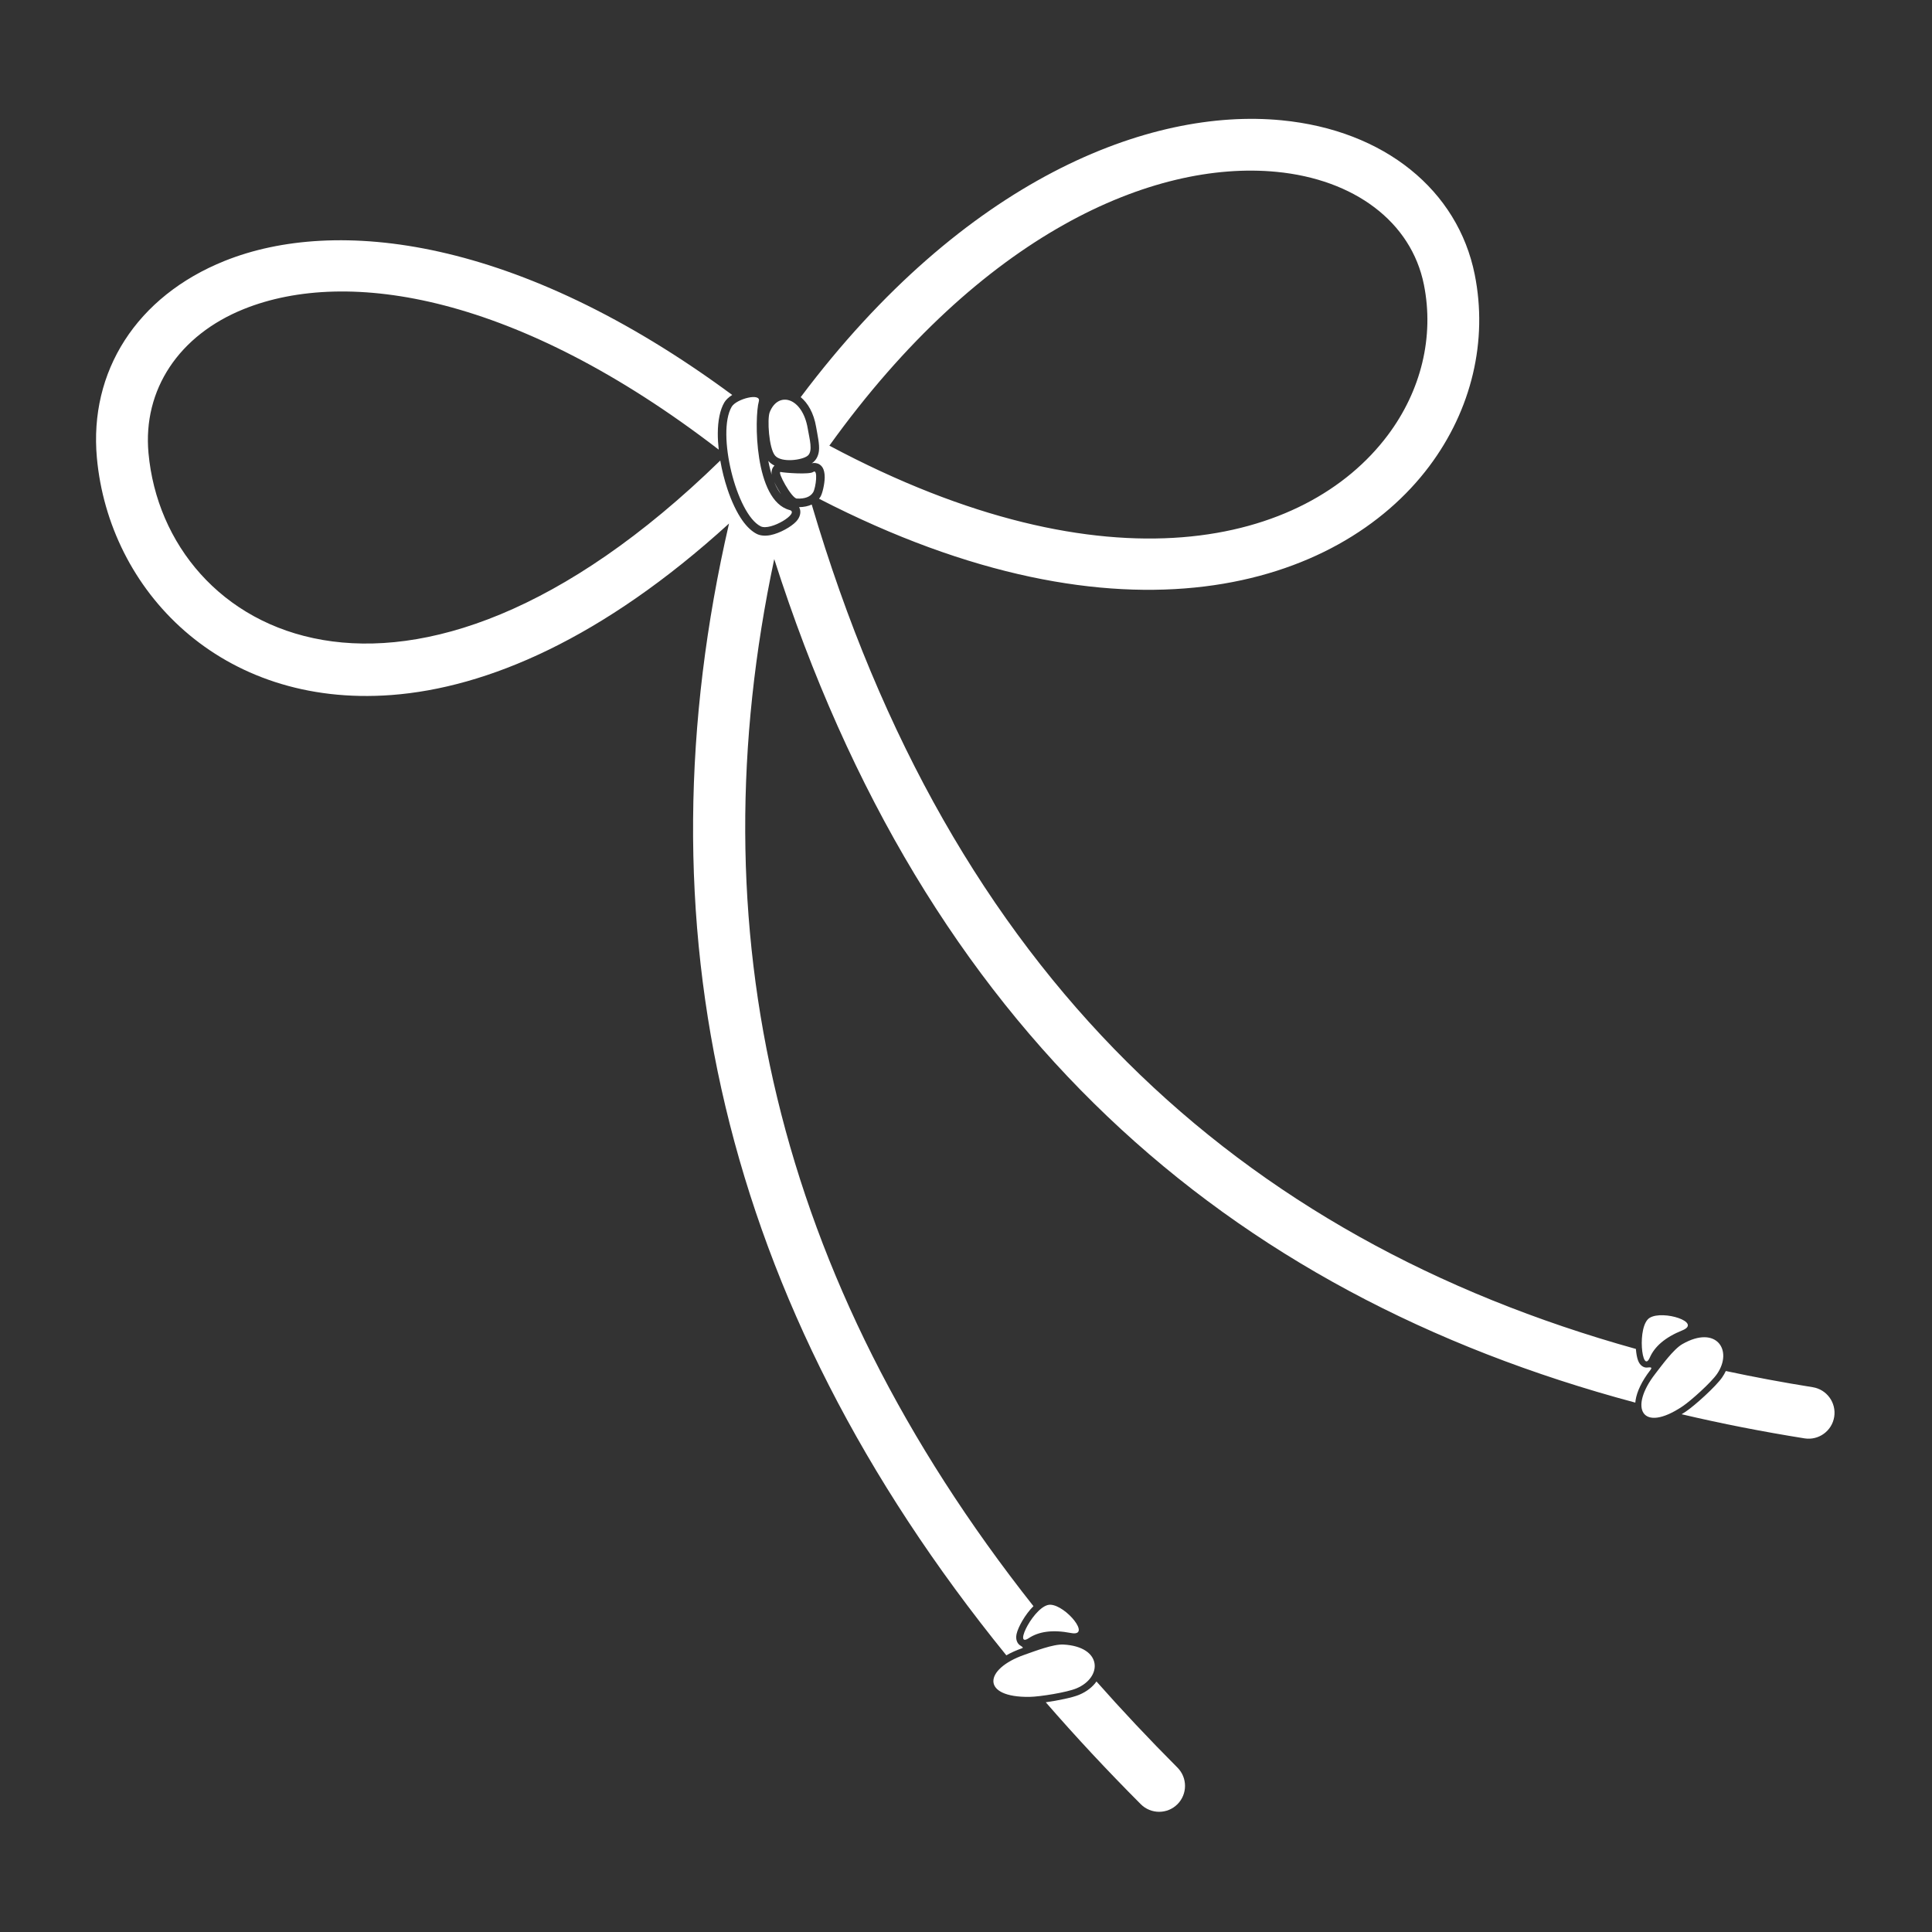 <?xml version="1.0" encoding="UTF-8" standalone="no"?>
<!DOCTYPE svg PUBLIC "-//W3C//DTD SVG 1.1//EN" "http://www.w3.org/Graphics/SVG/1.1/DTD/svg11.dtd">
<svg width="100%" height="100%" viewBox="0 0 1000 1000" version="1.1" xmlns="http://www.w3.org/2000/svg" xmlns:xlink="http://www.w3.org/1999/xlink" xml:space="preserve" xmlns:serif="http://www.serif.com/" style="fill-rule:evenodd;clip-rule:evenodd;stroke-linejoin:round;stroke-miterlimit:2;">
    <rect x="0" y="0" width="1000" height="1000" fill="#333333" stroke="none"/>
    <g transform="matrix(2.812,0,0,2.812,-1595.31,-1479.46)">
        <path d="M769.148,835.629C773.844,840.939 778.815,846.227 784.056,851.483C785.914,853.346 785.91,856.369 784.046,858.227C782.182,860.086 779.16,860.082 777.301,858.218C771.11,852.009 765.282,845.756 759.813,839.458C762.071,839.136 764.739,838.594 765.958,838.082C767.392,837.48 768.457,836.609 769.148,835.629ZM765.462,836.9C763.699,837.641 758.737,838.436 756.839,838.464C747.865,838.597 748.351,833.343 755.904,830.71C757.71,830.08 761.182,828.726 763.077,828.832C770.259,829.234 770.31,834.866 765.462,836.9ZM752.556,830.817C699.694,765.674 684.557,696.002 701.512,622.487C678.221,643.701 656.948,652.736 639.367,654.055C607.903,656.415 587.38,634.762 585.155,610.384C583.71,594.547 592.402,580.675 608.692,574.141C629.117,565.948 662.633,569.671 702.102,598.822C701.44,599.236 700.923,599.728 700.643,600.207C699.857,601.552 699.452,603.563 699.445,605.898C699.442,606.847 699.502,607.855 699.617,608.888C662.528,580.333 631.321,575.342 612.243,582.994C600.247,587.806 593.59,597.855 594.655,609.518C597.71,642.997 642.037,667.315 699.902,610.894C700.211,612.681 700.664,614.489 701.227,616.172C701.984,618.434 702.942,620.471 703.993,621.951C704.817,623.11 705.722,623.949 706.625,624.404C707.263,624.725 708.165,624.817 709.17,624.614C710.881,624.269 712.969,623.081 713.864,622.125C714.645,621.292 714.741,620.412 714.563,619.835C714.525,619.715 714.477,619.593 714.413,619.473C715.329,619.459 716.1,619.289 716.732,618.992C742.31,705.71 795.346,754.069 868.436,774.42C868.503,775.288 868.645,776.051 868.839,776.556C869.208,777.523 869.895,777.857 870.402,777.851C870.83,777.846 871.634,777.621 871.103,778.303C869.481,780.391 868.616,782.329 868.383,783.853C868.36,784.005 868.343,784.154 868.331,784.3C792.88,764.125 737.567,715.82 709.835,629.034C695.418,696.924 709.806,761.339 757.547,821.768C756.027,823.265 754.708,825.633 754.436,826.91C754.203,828.005 754.645,828.707 755.11,829C755.376,829.168 755.769,829.4 755.482,829.5C754.363,829.89 753.386,830.338 752.556,830.817ZM764.437,826.705C768.303,827.45 763.56,821.635 760.677,821.502C757.851,821.371 753.676,829.645 756.696,827.648C758.529,826.436 761.051,826.053 764.437,826.705ZM884.99,778.483C890.228,779.604 895.56,780.596 900.982,781.462C903.581,781.877 905.355,784.324 904.94,786.924C904.525,789.523 902.077,791.297 899.478,790.881C891.763,789.649 884.223,788.173 876.855,786.44C877.108,786.286 877.367,786.121 877.631,785.944C879.287,784.837 883.195,781.298 884.326,779.64L884.326,779.64C884.588,779.255 884.809,778.868 884.99,778.483ZM883.388,779C882.31,780.58 878.578,783.945 877,785C869.54,789.99 867.092,785.316 872,779C873.174,777.49 875.352,774.465 877,773.524C883.246,769.958 886.351,774.657 883.388,779ZM876.985,771C880.635,769.523 873.493,767.221 871,768.677C868.557,770.103 869.551,779.317 871,776C871.88,773.986 873.789,772.293 876.985,771ZM714.705,599.225C715.984,600.275 717.107,602.101 717.55,604.74C717.801,606.233 718.2,607.91 718.063,609.096C717.959,610 717.599,610.714 717.006,611.207C716.927,611.273 716.834,611.339 716.73,611.403C717.002,611.327 717.252,611.327 717.468,611.358C717.973,611.431 718.439,611.693 718.766,612.245C718.966,612.585 719.136,613.223 719.125,614.006C719.107,615.252 718.699,616.963 718.347,617.549C718.267,617.681 718.18,617.807 718.085,617.928C774.088,646.781 813.769,634.13 830.401,611.95C838.238,601.499 841.209,588.807 838.771,576.655C835.67,561.191 822.211,550.094 803.19,548.261C778.9,545.919 744.843,559.078 714.705,599.225ZM719.982,608.152C747.966,569.173 779.518,555.561 802.275,557.755C816.558,559.132 827.09,566.918 829.419,578.53C831.333,588.073 828.923,598.021 822.77,606.227C807.657,626.382 771.276,635.526 719.982,608.152ZM707,600C706.17,602.933 706.111,618.269 712.655,620C714.623,620.521 709.151,623.916 707.332,623C702.874,620.753 699.182,605.818 702,601C702.858,599.533 707.463,598.365 707,600ZM717,613C716.306,613.506 711.811,613.17 711,613C710.314,612.856 713.012,617.858 714,617.897C715.481,617.956 716.495,617.577 717,616.738C717.488,615.928 717.952,612.306 717,613ZM709.834,614.853C710.104,615.512 710.416,616.122 710.777,616.658C710.883,616.814 710.992,616.964 711.106,617.107C710.621,616.366 710.159,615.539 709.834,614.853ZM717.607,614.442C717.673,614.414 717.733,614.386 717.787,614.357C717.84,614.328 717.886,614.299 717.926,614.27C717.816,614.35 717.71,614.406 717.607,614.442ZM708.739,610.94C708.847,611.523 708.974,612.1 709.12,612.662C709.194,612.95 709.274,613.235 709.36,613.514C709.259,612.839 709.466,612.358 709.613,612.142C709.693,612.025 709.783,611.917 709.882,611.822C709.454,611.612 709.09,611.347 708.817,611.035C708.791,611.005 708.765,610.973 708.739,610.94ZM716,610C715,610.833 711.167,611.333 710,610C708.833,608.667 708.521,603.21 709,602C710.577,598.018 715.04,599.28 716,605C716.322,606.919 717,609.167 716,610Z" style="fill:white;"/>
    </g>
</svg>
